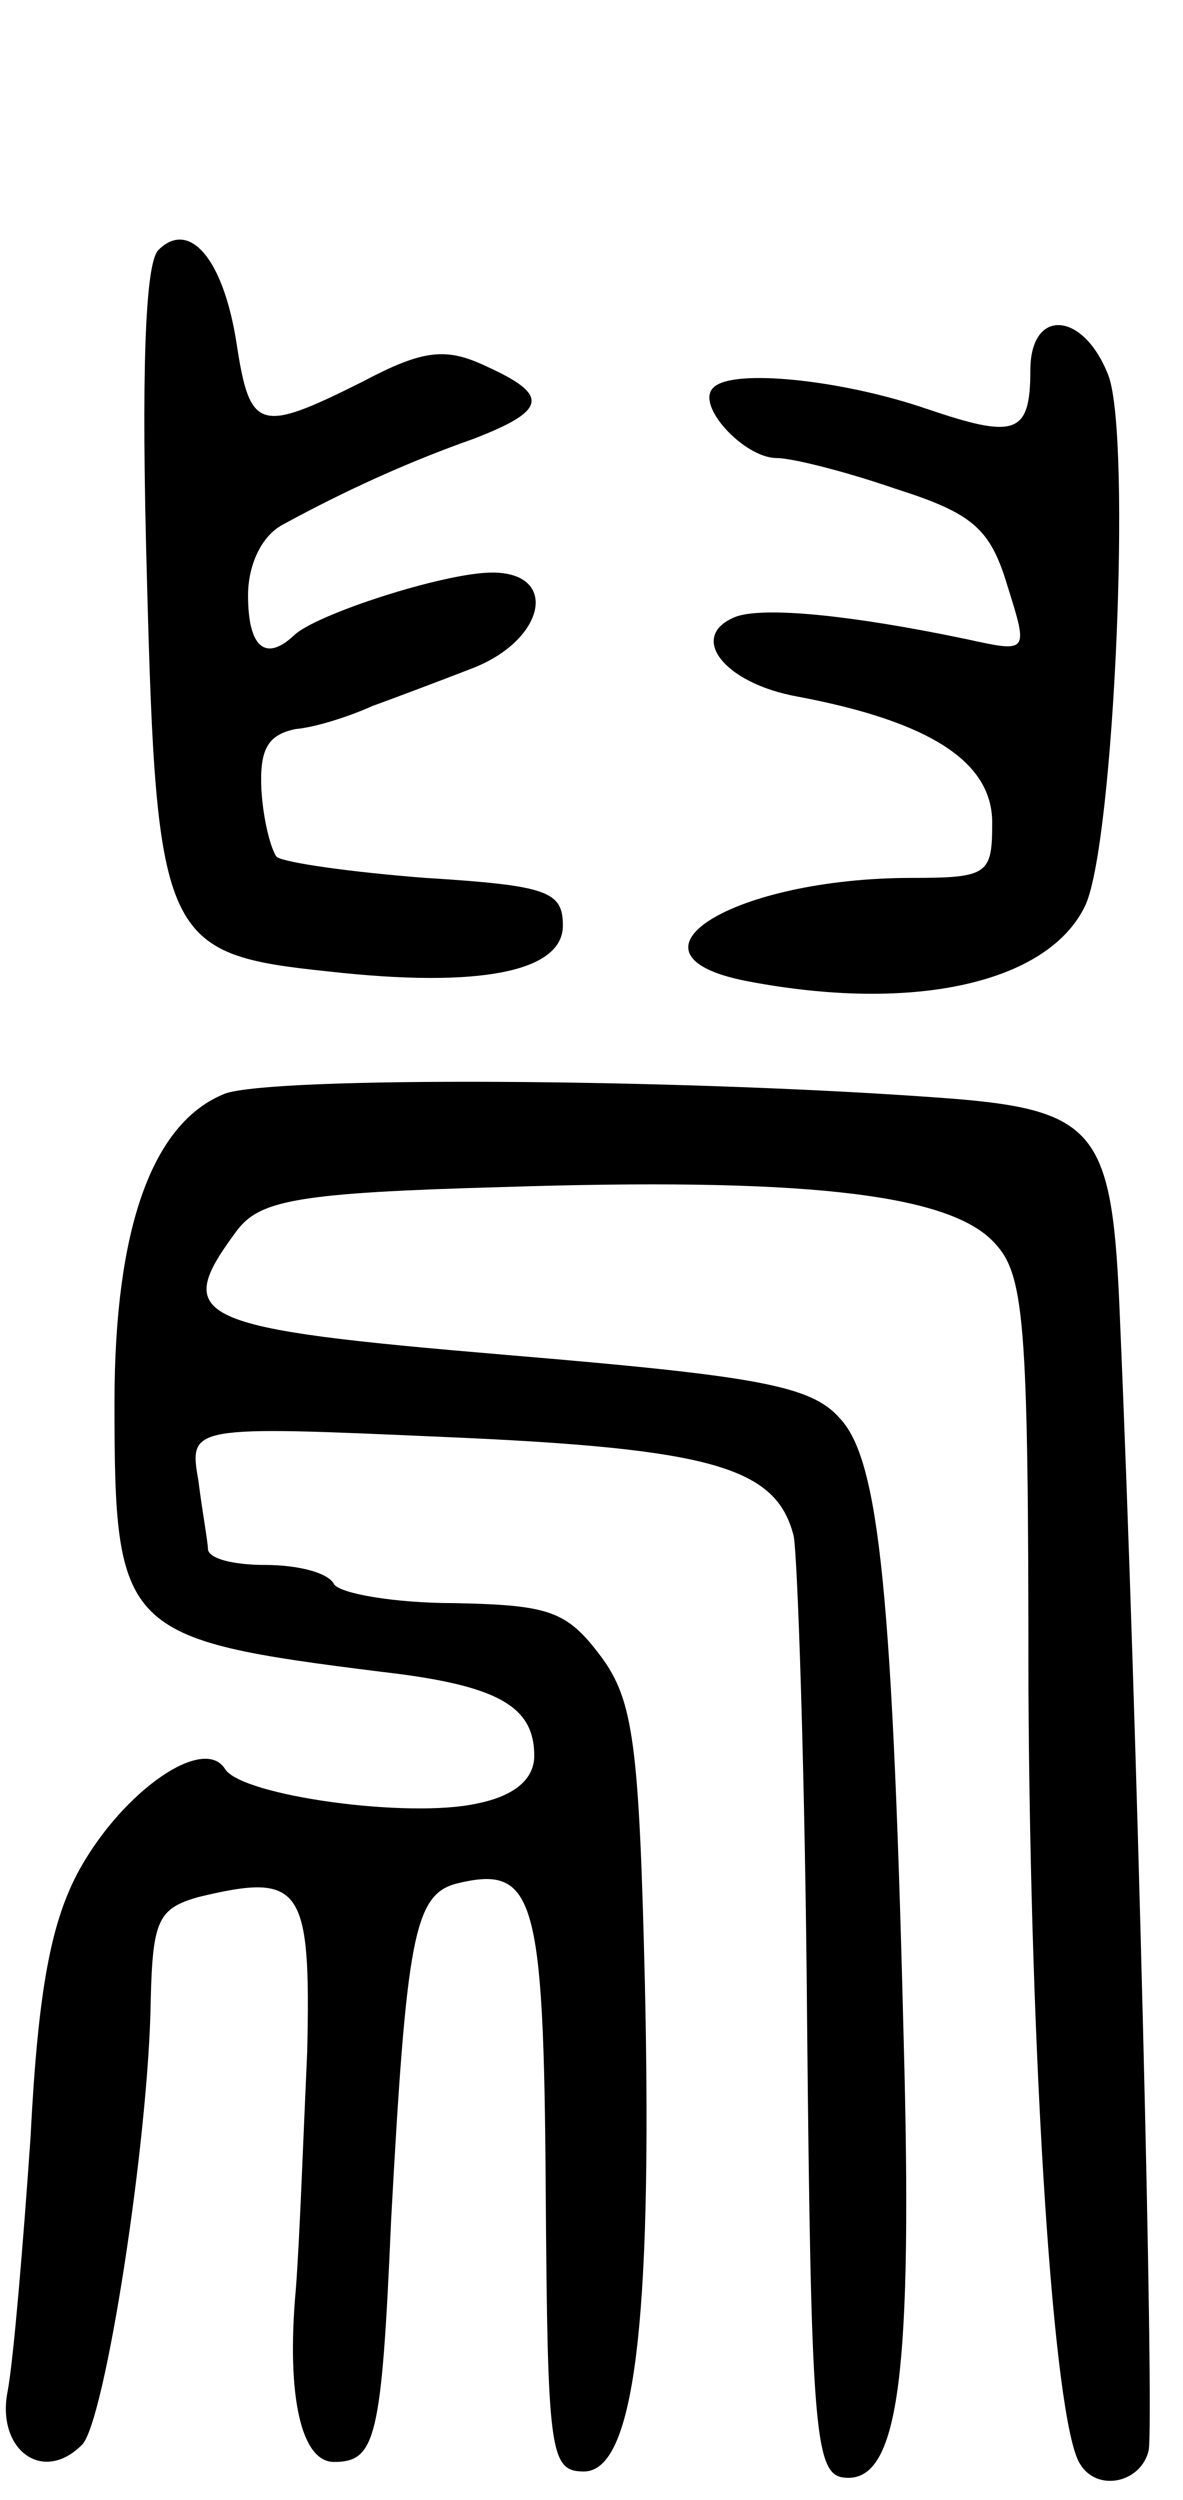 <svg version="1.0" xmlns="http://www.w3.org/2000/svg"
 width="62pt" height="131pt" viewBox="0 0 62 131"
 preserveAspectRatio="xMidYMid meet">
<g transform="translate(0,131) scale(0.1,-0.1)"
fill="#000000" stroke="none">
<path d="M83 1179 c-7 -7 -9 -65 -6 -172 5 -190 9 -197 95 -206 80 -9 123 0
123 24 0 18 -8 21 -72 25 -39 3 -74 8 -78 11 -3 4 -7 19 -8 35 -1 21 3 29 18
32 11 1 29 7 40 12 11 4 35 13 53 20 38 15 45 50 10 50 -25 0 -93 -22 -104
-33 -15 -14 -24 -6 -24 21 0 16 7 31 18 37 33 18 66 33 100 45 39 15 40 23 7
38 -21 10 -33 9 -65 -8 -54 -27 -59 -26 -66 20 -7 45 -25 65 -41 49z"/>
<path d="M540 1116 c0 -34 -8 -36 -55 -20 -44 15 -101 21 -111 11 -10 -9 16
-37 33 -37 8 0 36 -7 62 -16 41 -13 50 -21 59 -51 11 -35 11 -35 -21 -28 -62
13 -106 17 -121 12 -26 -10 -7 -35 32 -42 69 -13 102 -34 102 -66 0 -27 -2
-29 -42 -29 -94 0 -158 -40 -87 -54 88 -17 159 -1 178 40 15 34 24 244 12 277
-13 34 -41 36 -41 3z"/>
<path d="M118 737 c-38 -15 -58 -70 -58 -162 0 -120 4 -124 140 -141 61 -7 80
-18 80 -44 0 -12 -10 -21 -30 -25 -36 -8 -123 4 -132 18 -11 18 -53 -11 -76
-52 -15 -27 -22 -62 -26 -141 -4 -58 -9 -117 -12 -133 -6 -30 18 -49 39 -28
12 12 35 160 36 233 1 42 4 48 25 54 54 13 59 6 57 -81 -2 -44 -4 -100 -6
-125 -5 -56 3 -90 20 -90 22 0 25 12 30 127 8 147 12 170 34 176 41 10 46 -5
47 -160 1 -138 2 -148 20 -148 26 0 36 75 32 255 -3 126 -6 149 -23 172 -18
24 -27 27 -77 28 -31 0 -60 5 -63 10 -3 6 -19 10 -36 10 -16 0 -29 3 -30 8 0
4 -3 20 -5 36 -5 29 -5 29 130 23 140 -6 173 -16 182 -52 2 -11 6 -126 7 -255
2 -208 4 -235 18 -238 29 -5 37 47 33 214 -6 249 -13 319 -34 341 -15 17 -43
22 -174 33 -166 14 -176 19 -142 65 12 16 31 20 139 23 155 5 232 -3 257 -28
17 -17 19 -38 19 -235 1 -195 13 -384 27 -406 9 -15 32 -10 36 7 3 15 -6 384
-15 592 -4 101 -11 111 -97 117 -139 10 -346 11 -372 2z"/>
</g>
</svg>
